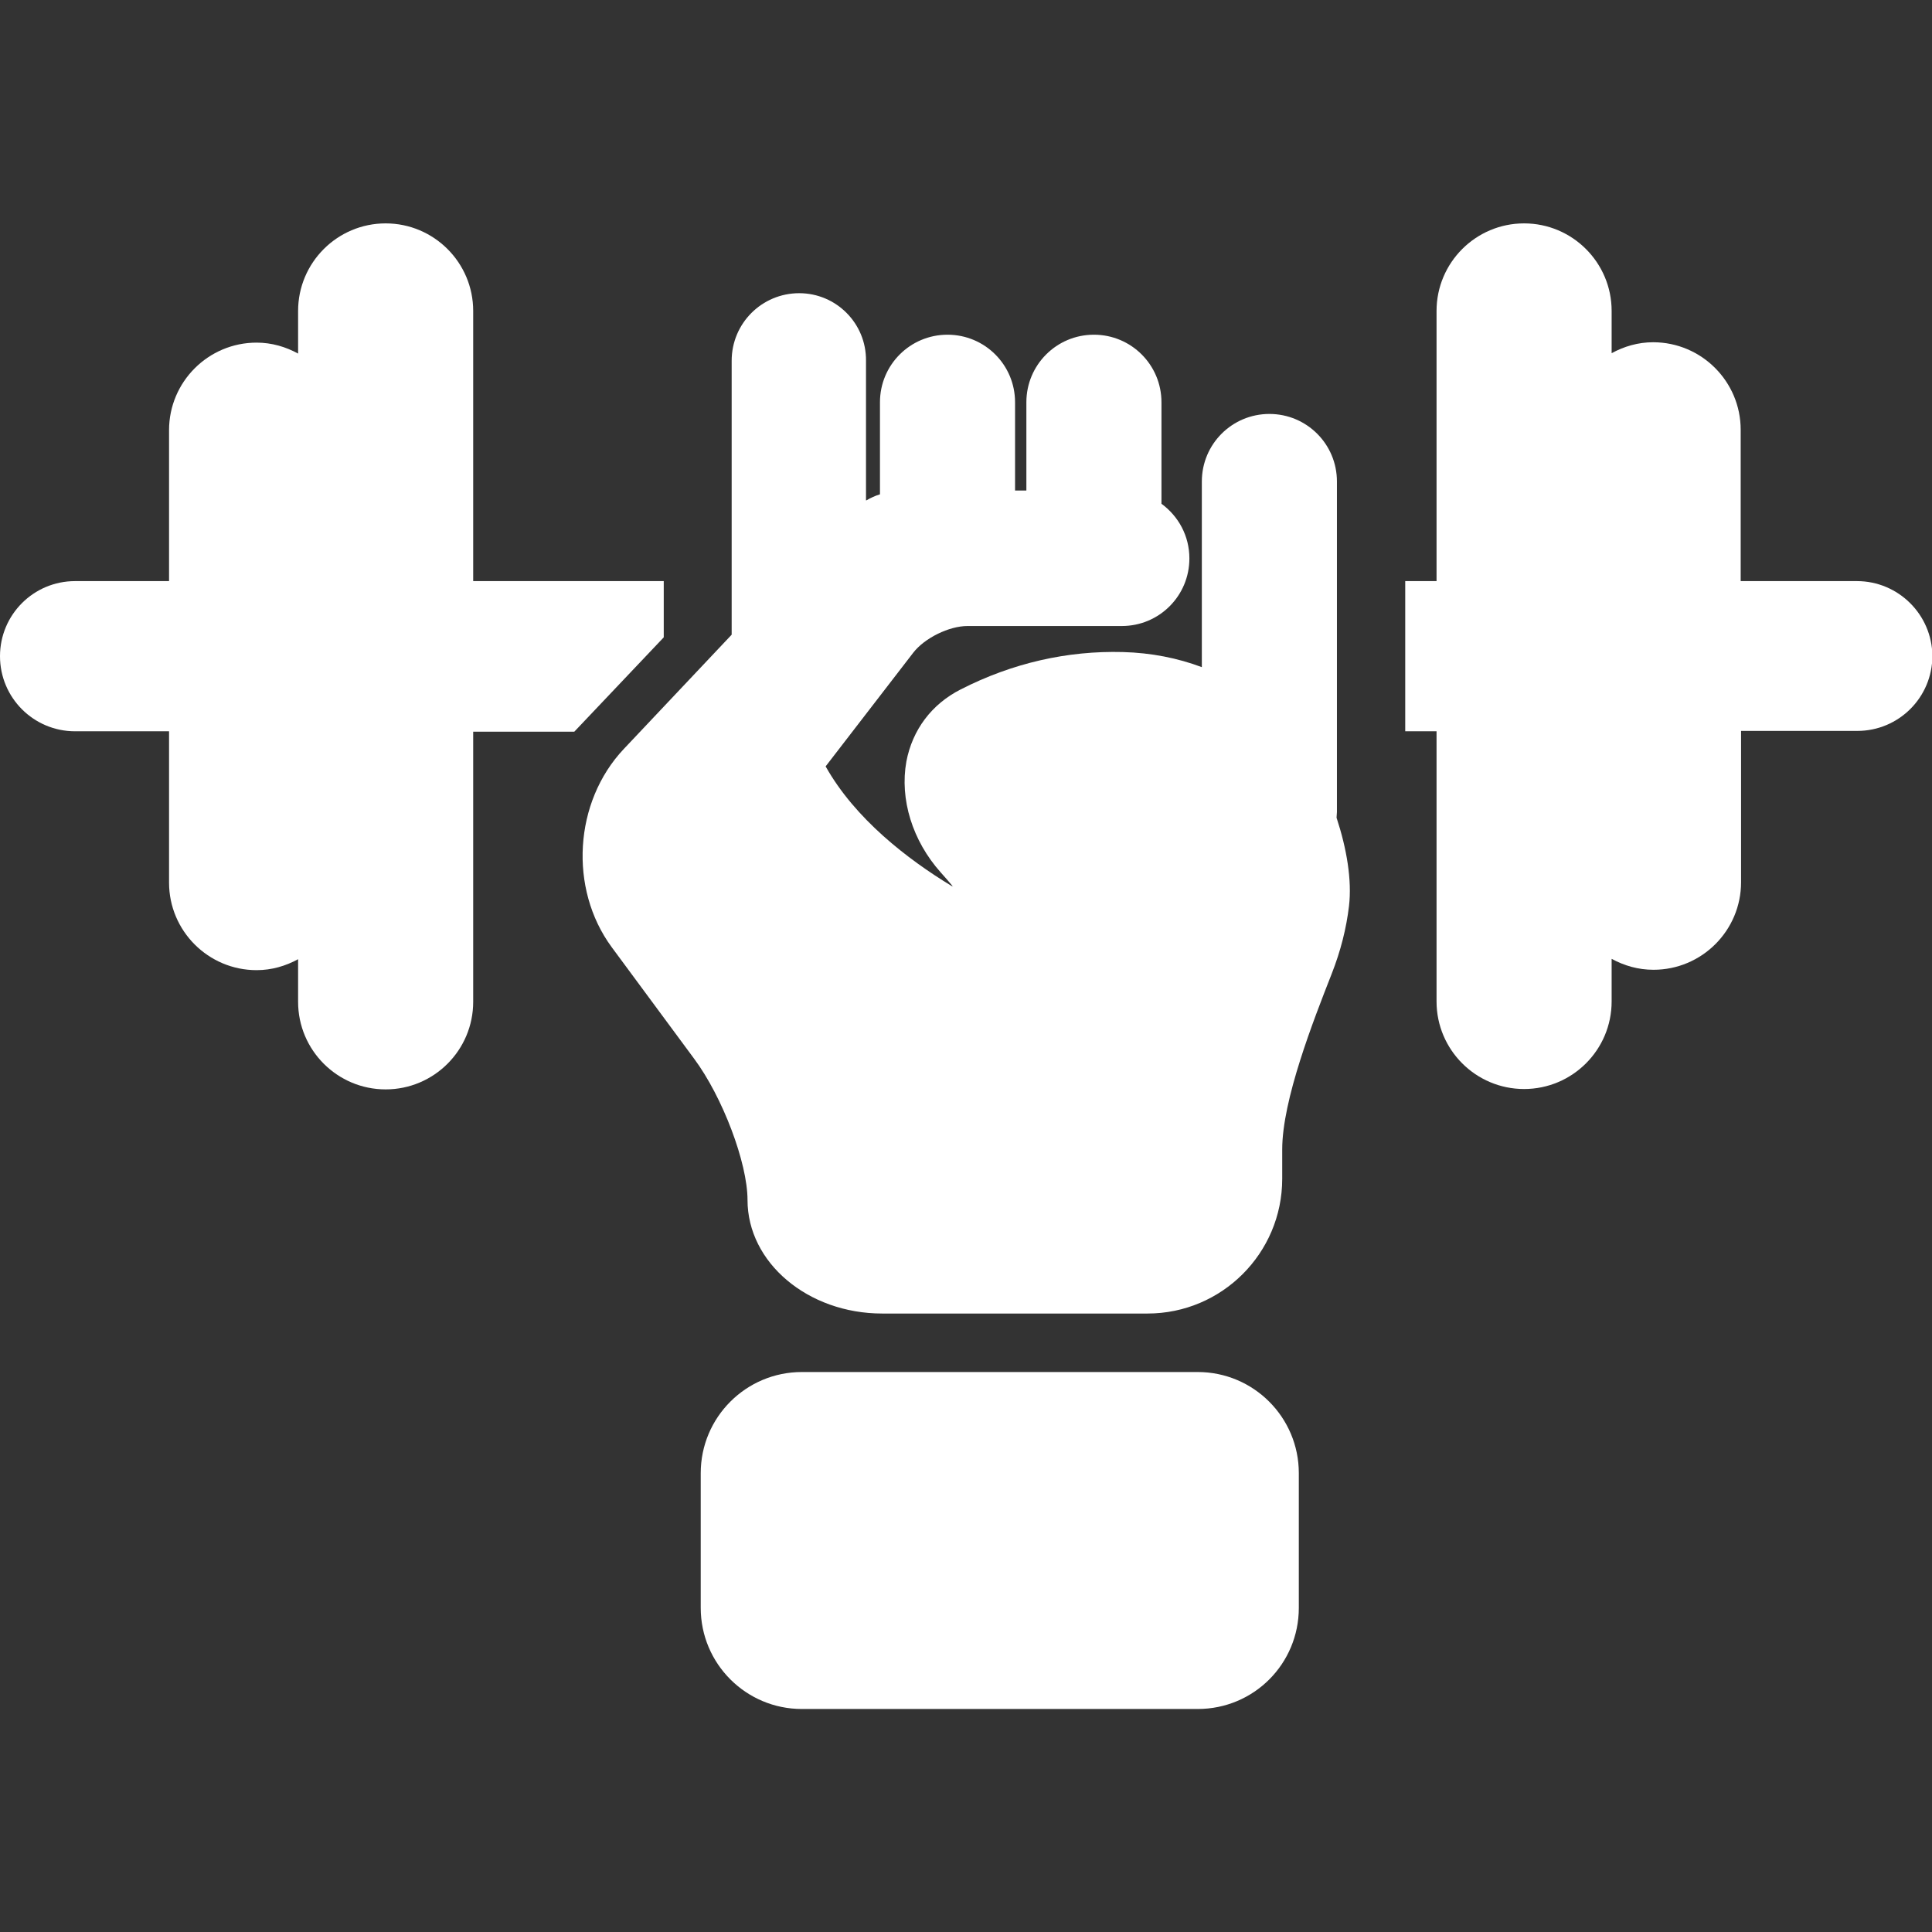 <?xml version="1.0" encoding="utf-8"?>
<!-- Generator: Adobe Illustrator 17.1.0, SVG Export Plug-In . SVG Version: 6.00 Build 0)  -->
<!DOCTYPE svg PUBLIC "-//W3C//DTD SVG 1.1//EN" "http://www.w3.org/Graphics/SVG/1.1/DTD/svg11.dtd">
<svg version="1.1" id="Capa_1" xmlns="http://www.w3.org/2000/svg" xmlns:xlink="http://www.w3.org/1999/xlink" x="0px" y="0px"
	 viewBox="0 0 512 512" enable-background="new 0 0 512 512" xml:space="preserve">
<rect x="0" y="0" width="512" height="512" fill="#333333" stroke="none"/>
<g>
	<g>
		<path fill="#FFFFFF" d="M19.9,193.8h24.9v40.1c0,12.8,10.4,23.2,23.2,23.2c4,0,7.7-1.1,11-2.9v11.3c0,12.8,10.4,23.2,23.2,23.2
			c12.8,0,23.2-10.4,23.2-23.2v-71.6h26.8l23.7-25V154h-50.5V82.4c0-12.8-10.4-23.2-23.2-23.2c-12.8,0-23.2,10.4-23.2,23.2v11.3
			c-3.3-1.8-7-2.9-11-2.9c-12.8,0-23.2,10.4-23.2,23.2V154H19.9C8.9,154,0,162.9,0,173.9S8.9,193.8,19.9,193.8z"/>
		<path fill="#FFFFFF" d="M492.1,154h-30.8v-40.1c0-12.8-10.4-23.2-23.2-23.2c-4,0-7.7,1.1-11,2.9V82.4c0-12.8-10.4-23.2-23.2-23.2
			c-12.8,0-23.2,10.4-23.2,23.2V154h-8.3v39.8h8.3v71.6c0,12.8,10.4,23.2,23.2,23.2c12.8,0,23.2-10.4,23.2-23.2v-11.3
			c3.3,1.8,7,2.9,11.1,2.9c12.8,0,23.2-10.4,23.2-23.2v-40.1h30.8c11,0,19.9-8.9,19.9-19.9C512,162.9,503.1,154,492.1,154z"/>
		<path fill="#FFFFFF" d="M211.8,77.7c-9.9,0-17.9,8-17.9,17.9v72.6l-28.6,30.3c-13.2,14-14.6,37-3.2,52.5l21.8,29.5
			c7.6,10.2,14.2,27.7,14.2,37.5c0,16.6,16,30.1,35.7,30.1h70.3c19.7,0,35.7-16,35.7-35.7v-7.8c0-13.1,8.2-34,13.1-46.5
			c2.4-6.1,3.9-12.1,4.6-18c0.8-6.9-0.6-15.2-3.3-23.4c0-0.5,0.1-1,0.1-1.5v-87.6c0-9.9-8-17.9-17.9-17.9c-9.9,0-17.9,8-17.9,17.9
			v49.2c-6.4-2.4-13.4-3.8-20.9-4c-14.7-0.4-29.3,2.9-43,9.9c-7.7,3.9-12.8,10.7-14.4,19.1c-1.8,10,1.6,21,9.1,29.4
			c1.1,1.2,2.2,2.5,3.3,3.8c-0.1-0.1-0.2-0.2-0.4-0.2c-11.7-7.1-25.6-17.8-33.4-31.7L242,173c3-3.9,9.5-7.1,14.4-7.1h40.9
			c9.9,0,17.9-8,17.9-17.9c0-6-2.9-11.2-7.4-14.5v-26.9c0-9.9-8-17.9-17.9-17.9c-9.9,0-17.9,8-17.9,17.9v23.4H269v-23.4
			c0-9.9-8-17.9-17.9-17.9c-9.9,0-17.9,8-17.9,17.9v24.4c-1.3,0.4-2.4,0.9-3.6,1.6c0,0,0,0-0.1,0V95.6
			C229.6,85.7,221.6,77.7,211.8,77.7z"/>
		<path fill="#FFFFFF" d="M344.2,426.1v-35.7c0-14.8-12-26.8-26.8-26.8H212.5c-14.8,0-26.8,12-26.8,26.8v35.7
			c0,14.8,12,26.8,26.8,26.8h104.9C332.3,452.9,344.2,440.9,344.2,426.1z"/>
	</g>
</g>
</svg>
